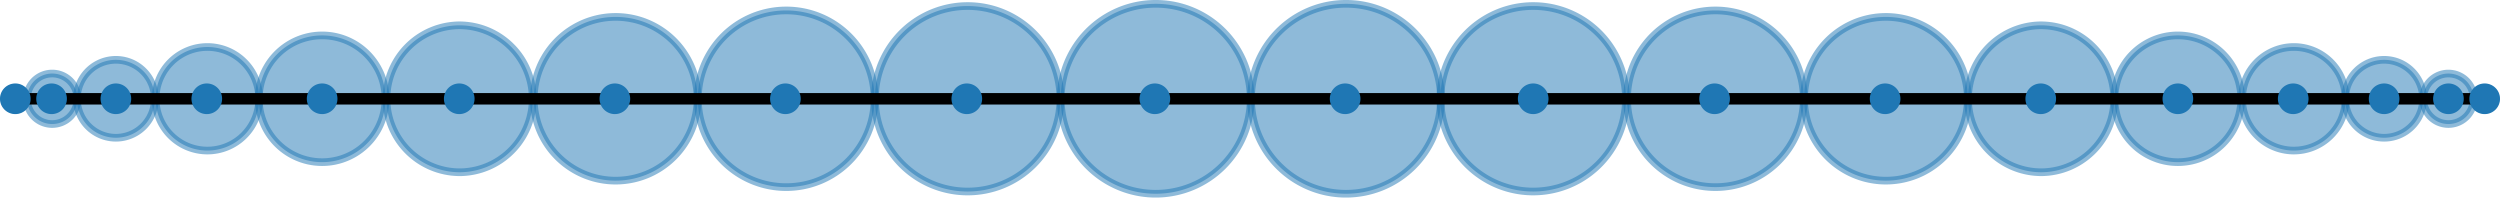 <svg xmlns="http://www.w3.org/2000/svg" xmlns:xlink="http://www.w3.org/1999/xlink" id="svg2108" width="435.232" viewBox="0 0 326.424 25.796" version="1.1" height="34.395"><defs id="defs1933"><style id="style1931" type="text/css">*{stroke-linecap:butt;stroke-linejoin:round}</style></defs><g transform="translate(-22.548 -127.358)" id="figure_1"><g id="axes_1"><g id="patch_2"><path id="path1935" d="M24.548 141.686a1.43 1.43 0 100-2.86 1.43 1.43 0 000 2.86z" clip-path="url(#p191699df28)" opacity=".5" fill="#1f77b4" stroke="#1f77b4" stroke-linejoin="miter"/></g><g id="patch_3"><path id="path1938" d="M29.281 143.551a3.296 3.296 0 100-6.59 3.296 3.296 0 000 6.59z" clip-path="url(#p191699df28)" opacity=".5" fill="#1f77b4" stroke="#1f77b4" stroke-linejoin="miter"/></g><g id="patch_4"><path id="path1941" d="M37.68 145.343a5.087 5.087 0 100-10.174 5.087 5.087 0 000 10.174z" clip-path="url(#p191699df28)" opacity=".5" fill="#1f77b4" stroke="#1f77b4" stroke-linejoin="miter"/></g><g id="patch_5"><path id="path1944" d="M49.548 147.015a6.76 6.76 0 100-13.519 6.76 6.76 0 000 13.519z" clip-path="url(#p191699df28)" opacity=".5" fill="#1f77b4" stroke="#1f77b4" stroke-linejoin="miter"/></g><g id="patch_6"><path id="path1947" d="M64.61 148.529a8.273 8.273 0 100-16.547 8.273 8.273 0 000 16.547z" clip-path="url(#p191699df28)" opacity=".5" fill="#1f77b4" stroke="#1f77b4" stroke-linejoin="miter"/></g><g id="patch_7"><path id="path1950" d="M82.511 149.85a9.594 9.594 0 100-19.188 9.594 9.594 0 000 19.187z" clip-path="url(#p191699df28)" opacity=".5" fill="#1f77b4" stroke="#1f77b4" stroke-linejoin="miter"/></g><g id="patch_8"><path id="path1953" d="M102.832 150.944a10.689 10.689 0 100-21.377 10.689 10.689 0 000 21.377z" clip-path="url(#p191699df28)" opacity=".5" fill="#1f77b4" stroke="#1f77b4" stroke-linejoin="miter"/></g><g id="patch_9"><path id="path1956" d="M125.097 151.789a11.534 11.534 0 100-23.067 11.534 11.534 0 000 23.067z" clip-path="url(#p191699df28)" opacity=".5" fill="#1f77b4" stroke="#1f77b4" stroke-linejoin="miter"/></g><g id="patch_10"><path id="path1959" d="M148.784 152.363a12.108 12.108 0 100-24.215 12.108 12.108 0 000 24.215z" clip-path="url(#p191699df28)" opacity=".5" fill="#1f77b4" stroke="#1f77b4" stroke-linejoin="miter"/></g><g id="patch_11"><path id="path1962" d="M173.338 152.654a12.399 12.399 0 100-24.797 12.399 12.399 0 000 24.797z" clip-path="url(#p191699df28)" opacity=".5" fill="#1f77b4" stroke="#1f77b4" stroke-linejoin="miter"/></g><g id="patch_12"><path id="path1965" d="M198.182 152.654a12.399 12.399 0 100-24.797 12.399 12.399 0 000 24.797z" clip-path="url(#p191699df28)" opacity=".5" fill="#1f77b4" stroke="#1f77b4" stroke-linejoin="miter"/></g><g id="patch_13"><path id="path1968" d="M222.736 152.363a12.108 12.108 0 100-24.216 12.108 12.108 0 000 24.216z" clip-path="url(#p191699df28)" opacity=".5" fill="#1f77b4" stroke="#1f77b4" stroke-linejoin="miter"/></g><g id="patch_14"><path id="path1971" d="M246.423 151.789a11.534 11.534 0 100-23.067 11.534 11.534 0 000 23.067z" clip-path="url(#p191699df28)" opacity=".5" fill="#1f77b4" stroke="#1f77b4" stroke-linejoin="miter"/></g><g id="patch_15"><path id="path1974" d="M268.688 150.944a10.689 10.689 0 100-21.377 10.689 10.689 0 000 21.377z" clip-path="url(#p191699df28)" opacity=".5" fill="#1f77b4" stroke="#1f77b4" stroke-linejoin="miter"/></g><g id="patch_16"><path id="path1977" d="M289.009 149.85a9.594 9.594 0 100-19.188 9.594 9.594 0 000 19.187z" clip-path="url(#p191699df28)" opacity=".5" fill="#1f77b4" stroke="#1f77b4" stroke-linejoin="miter"/></g><g id="patch_17"><path id="path1980" d="M306.91 148.529a8.273 8.273 0 100-16.547 8.273 8.273 0 000 16.547z" clip-path="url(#p191699df28)" opacity=".5" fill="#1f77b4" stroke="#1f77b4" stroke-linejoin="miter"/></g><g id="patch_18"><path id="path1983" d="M321.972 147.015a6.76 6.76 0 100-13.519 6.76 6.76 0 000 13.519z" clip-path="url(#p191699df28)" opacity=".5" fill="#1f77b4" stroke="#1f77b4" stroke-linejoin="miter"/></g><g id="patch_19"><path id="path1986" d="M333.84 145.343a5.087 5.087 0 100-10.174 5.087 5.087 0 000 10.174z" clip-path="url(#p191699df28)" opacity=".5" fill="#1f77b4" stroke="#1f77b4" stroke-linejoin="miter"/></g><g id="patch_20"><path id="path1989" d="M342.239 143.551a3.295 3.295 0 100-6.59 3.295 3.295 0 000 6.59z" clip-path="url(#p191699df28)" opacity=".5" fill="#1f77b4" stroke="#1f77b4" stroke-linejoin="miter"/></g><g id="patch_21"><path id="path1992" d="M346.972 141.686a1.43 1.43 0 100-2.86 1.43 1.43 0 000 2.86z" clip-path="url(#p191699df28)" opacity=".5" fill="#1f77b4" stroke="#1f77b4" stroke-linejoin="miter"/></g><g id="line2d_1"><path id="path1995" d="M23.433 140.256h324.654" clip-path="url(#p191699df28)" fill="none" stroke="#000" stroke-width="1.5" stroke-linecap="square"/></g><g id="line2d_2"><defs id="defs1999"><path id="m170fcf41c8" d="M0 1.5a1.5 1.5 0 100-3 1.5 1.5 0 000 3z" stroke="#1f77b4"/></defs><g id="g2003" clip-path="url(#p191699df28)"><use height="100%" width="100%" id="use2001" y="140.256" xlink:href="#m170fcf41c8" x="24.548" fill="#1f77b4" stroke="#1f77b4"/></g></g><g id="line2d_3"><g id="g2008" clip-path="url(#p191699df28)"><use height="100%" width="100%" id="use2006" y="140.256" xlink:href="#m170fcf41c8" x="29.281" fill="#1f77b4" stroke="#1f77b4"/></g></g><g id="line2d_4"><g id="g2013" clip-path="url(#p191699df28)"><use height="100%" width="100%" id="use2011" y="140.256" xlink:href="#m170fcf41c8" x="37.679" fill="#1f77b4" stroke="#1f77b4"/></g></g><g id="line2d_5"><g id="g2018" clip-path="url(#p191699df28)"><use height="100%" width="100%" id="use2016" y="140.256" xlink:href="#m170fcf41c8" x="49.548" fill="#1f77b4" stroke="#1f77b4"/></g></g><g id="line2d_6"><g id="g2023" clip-path="url(#p191699df28)"><use height="100%" width="100%" id="use2021" y="140.256" xlink:href="#m170fcf41c8" x="64.61" fill="#1f77b4" stroke="#1f77b4"/></g></g><g id="line2d_7"><g id="g2028" clip-path="url(#p191699df28)"><use height="100%" width="100%" id="use2026" y="140.256" xlink:href="#m170fcf41c8" x="82.511" fill="#1f77b4" stroke="#1f77b4"/></g></g><g id="line2d_8"><g id="g2033" clip-path="url(#p191699df28)"><use height="100%" width="100%" id="use2031" y="140.256" xlink:href="#m170fcf41c8" x="102.832" fill="#1f77b4" stroke="#1f77b4"/></g></g><g id="line2d_9"><g id="g2038" clip-path="url(#p191699df28)"><use height="100%" width="100%" id="use2036" y="140.256" xlink:href="#m170fcf41c8" x="125.097" fill="#1f77b4" stroke="#1f77b4"/></g></g><g id="line2d_10"><g id="g2043" clip-path="url(#p191699df28)"><use height="100%" width="100%" id="use2041" y="140.256" xlink:href="#m170fcf41c8" x="148.784" fill="#1f77b4" stroke="#1f77b4"/></g></g><g id="line2d_11"><g id="g2048" clip-path="url(#p191699df28)"><use height="100%" width="100%" id="use2046" y="140.256" xlink:href="#m170fcf41c8" x="173.338" fill="#1f77b4" stroke="#1f77b4"/></g></g><g id="line2d_12"><g id="g2053" clip-path="url(#p191699df28)"><use height="100%" width="100%" id="use2051" y="140.256" xlink:href="#m170fcf41c8" x="198.182" fill="#1f77b4" stroke="#1f77b4"/></g></g><g id="line2d_13"><g id="g2058" clip-path="url(#p191699df28)"><use height="100%" width="100%" id="use2056" y="140.256" xlink:href="#m170fcf41c8" x="222.736" fill="#1f77b4" stroke="#1f77b4"/></g></g><g id="line2d_14"><g id="g2063" clip-path="url(#p191699df28)"><use height="100%" width="100%" id="use2061" y="140.256" xlink:href="#m170fcf41c8" x="246.423" fill="#1f77b4" stroke="#1f77b4"/></g></g><g id="line2d_15"><g id="g2068" clip-path="url(#p191699df28)"><use height="100%" width="100%" id="use2066" y="140.256" xlink:href="#m170fcf41c8" x="268.688" fill="#1f77b4" stroke="#1f77b4"/></g></g><g id="line2d_16"><g id="g2073" clip-path="url(#p191699df28)"><use height="100%" width="100%" id="use2071" y="140.256" xlink:href="#m170fcf41c8" x="289.009" fill="#1f77b4" stroke="#1f77b4"/></g></g><g id="line2d_17"><g id="g2078" clip-path="url(#p191699df28)"><use height="100%" width="100%" id="use2076" y="140.256" xlink:href="#m170fcf41c8" x="306.91" fill="#1f77b4" stroke="#1f77b4"/></g></g><g id="line2d_18"><g id="g2083" clip-path="url(#p191699df28)"><use height="100%" width="100%" id="use2081" y="140.256" xlink:href="#m170fcf41c8" x="321.972" fill="#1f77b4" stroke="#1f77b4"/></g></g><g id="line2d_19"><g id="g2088" clip-path="url(#p191699df28)"><use height="100%" width="100%" id="use2086" y="140.256" xlink:href="#m170fcf41c8" x="333.841" fill="#1f77b4" stroke="#1f77b4"/></g></g><g id="line2d_20"><g id="g2093" clip-path="url(#p191699df28)"><use height="100%" width="100%" id="use2091" y="140.256" xlink:href="#m170fcf41c8" x="342.239" fill="#1f77b4" stroke="#1f77b4"/></g></g><g id="line2d_21"><g id="g2098" clip-path="url(#p191699df28)"><use height="100%" width="100%" id="use2096" y="140.256" xlink:href="#m170fcf41c8" x="346.972" fill="#1f77b4" stroke="#1f77b4"/></g></g></g></g><defs id="defs2106"><clipPath id="p191699df28"><path id="rect2103" d="M7.2 7.2h357.12v266.112H7.2z"/></clipPath></defs></svg>